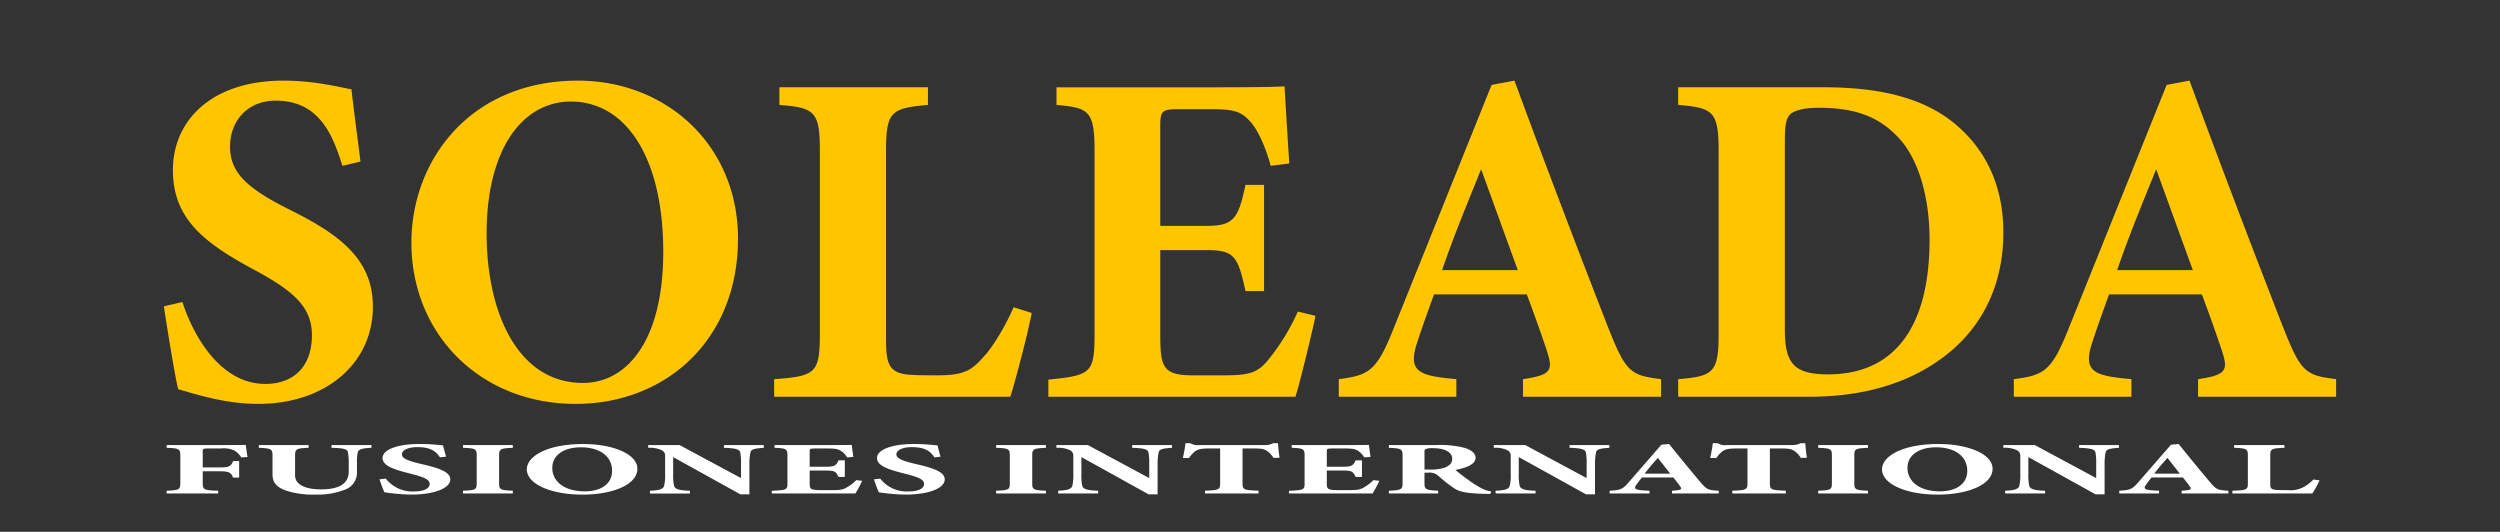 <svg xmlns="http://www.w3.org/2000/svg" xmlns:xlink="http://www.w3.org/1999/xlink" width="550" height="117" viewBox="-31 0 550 117">
  <rect x="-31" y="0" width="550" height="117" fill="#333333" stroke="none"/>
  <defs>
    <style>
      .cls-1 {
        fill: #ffc600;
      }

      .cls-1, .cls-2 {
        fill-rule: evenodd;
      }

      .cls-2 {
        fill: #fff;
      }
    </style>
    <clipPath id="clip-path">
      <rect width="488" height="117"/>
    </clipPath>
  </defs>
  <g clip-path="url(#clip-path)">
    <path id="SOLEADA_copy" data-name="SOLEADA copy" class="cls-1" d="M48.308,35.544c-0.838-6.6-1.571-12.045-1.99-15.92-2.3-.314-7.751-1.885-14.978-1.885-15.711,0-24.3,8.693-24.3,19.691,0,10.893,7.122,16.13,18.015,22,8.8,4.713,12.569,8.274,12.569,14.349,0,6.7-3.875,10.683-10.264,10.683-10.264,0-16.13-11.417-18.225-18.015l-4.085.943C5.784,72.308,7.565,83.2,8.193,85.61c4.923,1.466,10.893,3.247,17.6,3.247,14.978,0,25.242-9.007,25.242-21.367,0-10.369-7.122-15.816-18.329-21.367C23.485,41.515,19.61,38.058,19.61,32.3c0-5.865,3.98-10.16,10.055-10.16,9.636,0,12.569,7.646,14.664,14.349Zm11.2,17.806c0,20.215,15.187,35.506,36.135,35.506,19.8,0,35.716-14.035,35.716-36.344,0-20.634-15.816-34.773-35.193-34.773C72.29,17.739,59.512,35.44,59.512,53.35Zm55.407,2.095c0,19.167-7.751,28.8-17.7,28.8-14.14,0-21.157-15.187-21.157-32.888,0-18.539,7.855-29.013,18.539-29.013C106.749,22.347,114.919,34.707,114.919,55.445ZM192,67.595c-1.886,4.294-4.609,8.8-6.6,10.893-2.514,2.828-4.085,4.085-10.055,4.085-0.419,0-5.237,0-5.446-.1-5.761-.1-5.97-2.723-5.97-8.484V33.345c0-8.8,1.047-9.531,9.217-10.264V19.205H140.47v3.875c7.855,0.628,8.9,1.466,8.9,10.264V73.25c0,8.8-.838,9.531-10.055,10.16v3.875h51.95c0.943-2.828,3.876-13.93,4.714-18.434Zm62.525,0.943a46.792,46.792,0,0,1-6.389,10.474c-2.3,2.828-3.875,3.561-9.741,3.561h-7.436c-6.494-.1-6.7-2.3-6.7-9.531V55.026h10.16c6.075,0,6.913,1.257,8.589,9.008h4.084V40.677h-4.084c-1.571,7.437-2.619,9.008-8.484,9.008H224.257V27.794c0-3.561.419-3.771,4.4-3.771h6.808c5.342,0,6.7.628,8.589,2.723,1.781,1.885,3.561,6.18,4.5,9.741l4.085-.524C252.223,29.47,251.7,20.881,251.594,19c-1.466.1-5.132,0.209-16.13,0.209h-34.04v3.875c7.123,0.628,8.379,1.257,8.379,10.16V73.25c0,8.8-.628,9.322-10.159,10.264v3.771H254c0.943-2.933,3.876-14.978,4.4-17.806Zm79.911,18.748V83.41c-6.808-.838-7.75-1.571-11.626-11.312C316,54.607,308.882,35.963,302.179,17.739l-5.028.943-21.785,54.15c-3.561,8.8-5.237,9.741-11.836,10.579v3.875H289.4V83.41c-8.275-.733-10.788-1.571-8.589-8.17,1.048-3.247,2.514-7.227,3.666-10.474H304.9c1.571,4.19,3.247,8.9,4.294,12.045,1.467,4.5,1.467,5.656-5.132,6.6v3.875h30.374Zm-31.526-27.86H286.259c2.618-7.646,5.551-14.663,8.588-22.2Zm35.293-40.22v3.875c7.751,0.628,8.9,1.466,8.9,10.264v39.8c0,8.693-.943,9.636-8.9,10.264v3.875h28.8c11.94,0,21.891-2.933,29.641-8.8,8.065-6.075,13.093-15.292,13.093-27.337,0-10.579-4.085-17.91-9.427-22.833-6.7-6.284-16.549-9.112-29.955-9.112H338.205Zm23.461,11.731c0-3.037.21-4.818,1.153-5.761,0.628-.628,2.409-1.466,6.284-1.466,7.017,0,12.464,1.466,16.863,5.865,4.818,4.5,7.541,13.2,7.541,23.147,0,19.8-8.17,29.641-22.309,29.641-7.646,0-9.532-2.514-9.532-9.95V30.936ZM482.949,87.285V83.41c-6.808-.838-7.751-1.571-11.626-11.312-6.808-17.491-13.93-36.135-20.633-54.359l-5.028.943-21.786,54.15c-3.561,8.8-5.237,9.741-11.835,10.579v3.875h25.87V83.41c-8.274-.733-10.788-1.571-8.588-8.17,1.047-3.247,2.514-7.227,3.666-10.474h20.424c1.571,4.19,3.247,8.9,4.294,12.045,1.466,4.5,1.466,5.656-5.132,6.6v3.875h30.374Zm-31.526-27.86H434.769c2.619-7.646,5.551-14.663,8.589-22.2Z"/>
    <path id="FUSIONES_INTERNATIONAL_copy" data-name="FUSIONES INTERNATIONAL copy" class="cls-2" d="M23.458,100.534c-0.177-.967-0.355-2.376-0.39-2.655-0.567.016-2.34,0.033-5.39,0.033H5.658v0.606c2.695,0.1,3.014.229,3.014,1.688v6.032c0,1.508-.319,1.606-3.014,1.721v0.606H17v-0.606c-3.191-.1-3.4-0.213-3.4-1.721v-2.557h3.794c1.95,0,2.482.279,2.872,1.393h1.347v-3.638H20.3c-0.532,1.147-.816,1.393-2.907,1.393H13.6V99.256c0-.557.142-0.59,1.347-0.59h2.659a5.608,5.608,0,0,1,2.907.426,4.386,4.386,0,0,1,1.56,1.541Zm27.266-2.622H41.93v0.606c2.482,0.066,3.475.229,3.617,0.983a12.9,12.9,0,0,1,.177,2.212v2.049c0,2.458-1.844,3.9-6.063,3.9-3.794,0-5.744-1.213-5.744-3.049v-4.359c0-1.508.319-1.623,2.978-1.738V97.912H25.939v0.606c2.695,0.115,3.014.229,3.014,1.738V104.4c0,1.836.993,2.836,3.049,3.557a19.4,19.4,0,0,0,6.347.852,16.552,16.552,0,0,0,6.666-1.131,3.943,3.943,0,0,0,2.517-3.819v-2.147a9.732,9.732,0,0,1,.177-2.2c0.142-.59.745-0.9,3.014-1V97.912Zm16.415,2.557c-0.284-1.033-.532-1.885-0.674-2.491-0.78-.049-2.624-0.3-5.07-0.3-5.319,0-8.226,1.36-8.226,3.081,0,1.7,2.411,2.524,6.1,3.441,2.979,0.738,4.255,1.3,4.255,2.246,0,1.049-1.312,1.672-3.475,1.672a7.387,7.387,0,0,1-6.17-2.819l-1.383.147a29.435,29.435,0,0,0,1.064,2.852,42.47,42.47,0,0,0,5.957.508c5.071,0,8.545-1.41,8.545-3.344,0-1.622-2.411-2.474-6.205-3.343-3.12-.721-4.432-1.262-4.432-2.163,0-.918,1.347-1.59,3.4-1.59,3.262,0,4.255,1.2,4.964,2.245Zm14.678,8.1v-0.606c-2.695-.131-3.014-0.23-3.014-1.59v-6.244c0-1.377.355-1.492,3.014-1.607V97.912H70.861v0.606c2.659,0.1,3.014.229,3.014,1.607v6.244c0,1.377-.319,1.475-3.014,1.59v0.606H81.817Zm3.084-5.31c0,3.163,5.141,5.556,12.233,5.556,6.7,0,12.091-2.2,12.091-5.687,0-3.229-5.354-5.441-11.914-5.441C89.227,97.683,84.9,100.452,84.9,103.255Zm18.757,0.328c0,3-2.624,4.507-5.992,4.507-4.787,0-7.162-2.377-7.162-5.146,0-2.9,2.659-4.54,6.276-4.54C100.892,98.4,103.658,100.338,103.658,103.583Zm33.364-5.671h-8.758v0.606c2.943,0.082,3.51.426,3.616,1.131a13.78,13.78,0,0,1,.142,2.573v2.95l-13.509-7.26H111.6v0.606a6.129,6.129,0,0,1,2.978.524,1.308,1.308,0,0,1,.745,1.327v3.885a10.311,10.311,0,0,1-.213,2.606c-0.213.77-1.1,1.016-3.12,1.1v0.606h8.793v-0.606c-2.624-.066-3.368-0.443-3.51-1.164a11.579,11.579,0,0,1-.177-2.54v-3.7l14.785,8.194h1.986v-6.523a12.91,12.91,0,0,1,.213-2.622c0.106-.738.78-0.951,2.943-1.082V97.912Zm20.351,7.719a9.526,9.526,0,0,1-2.163,1.639c-0.78.443-1.312,0.558-3.3,0.558H149.4c-2.2-.017-2.27-0.361-2.27-1.492v-2.819h3.44c2.056,0,2.34.2,2.907,1.41h1.383v-3.655h-1.383c-0.532,1.163-.886,1.409-2.872,1.409h-3.475V99.256c0-.557.142-0.59,1.49-0.59h2.3c1.809,0,2.27.1,2.908,0.426a4.083,4.083,0,0,1,1.524,1.524l1.383-.082c-0.142-1.016-.319-2.36-0.354-2.655-0.5.016-1.738,0.033-5.461,0.033H139.4v0.606c2.411,0.1,2.836.2,2.836,1.59v6.261c0,1.377-.213,1.459-3.439,1.606v0.59h18.4a28.387,28.387,0,0,0,1.489-2.786Zm18.542-5.162c-0.283-1.033-.531-1.885-0.673-2.491-0.78-.049-2.624-0.3-5.071-0.3-5.318,0-8.226,1.36-8.226,3.081,0,1.7,2.411,2.524,6.1,3.441,2.978,0.738,4.255,1.3,4.255,2.246,0,1.049-1.312,1.672-3.475,1.672a7.388,7.388,0,0,1-6.17-2.819l-1.383.147a29.559,29.559,0,0,0,1.064,2.852,42.482,42.482,0,0,0,5.957.508c5.07,0,8.545-1.41,8.545-3.344,0-1.622-2.411-2.474-6.2-3.343-3.12-.721-4.432-1.262-4.432-2.163,0-.918,1.347-1.59,3.4-1.59,3.262,0,4.255,1.2,4.964,2.245Zm23.188,8.1v-0.606c-2.7-.131-3.014-0.23-3.014-1.59v-6.244c0-1.377.355-1.492,3.014-1.607V97.912H188.147v0.606c2.659,0.1,3.013.229,3.013,1.607v6.244c0,1.377-.319,1.475-3.013,1.59v0.606H199.1ZM226.83,97.912h-8.758v0.606c2.943,0.082,3.51.426,3.616,1.131a13.78,13.78,0,0,1,.142,2.573v2.95l-13.509-7.26h-6.914v0.606a6.129,6.129,0,0,1,2.978.524,1.308,1.308,0,0,1,.745,1.327v3.885a10.311,10.311,0,0,1-.213,2.606c-0.213.77-1.1,1.016-3.12,1.1v0.606h8.793v-0.606c-2.624-.066-3.368-0.443-3.51-1.164a11.645,11.645,0,0,1-.177-2.54v-3.7l14.785,8.194h1.986v-6.523a12.91,12.91,0,0,1,.213-2.622c0.106-.738.78-0.951,2.943-1.082V97.912Zm23.684,2.786c-0.178-1.065-.319-2.507-0.355-3.2h-1.028a3.943,3.943,0,0,1-2.057.41H232.891a3,3,0,0,1-2.021-.41h-1.063c-0.071.787-.32,2.065-0.568,3.262h1.348a5.813,5.813,0,0,1,1.453-1.557c0.674-.393,1.241-0.541,3.227-0.541h2.163v7.7c0,1.377-.319,1.475-3.333,1.59v0.606h11.772v-0.606c-3.156-.115-3.511-0.213-3.511-1.59v-7.7h2.27c2.092,0,2.375.131,3.014,0.475a4.854,4.854,0,0,1,1.524,1.606Zm20.634,4.933a9.5,9.5,0,0,1-2.162,1.639c-0.781.443-1.312,0.558-3.3,0.558h-2.517c-2.2-.017-2.27-0.361-2.27-1.492v-2.819h3.44c2.056,0,2.34.2,2.907,1.41h1.383v-3.655h-1.383c-0.532,1.163-.886,1.409-2.872,1.409H260.9V99.256c0-.557.142-0.59,1.489-0.59H264.7c1.809,0,2.269.1,2.908,0.426a4.09,4.09,0,0,1,1.524,1.524l1.383-.082c-0.142-1.016-.319-2.36-0.354-2.655-0.5.016-1.738,0.033-5.461,0.033H253.172v0.606c2.411,0.1,2.836.2,2.836,1.59v6.261c0,1.377-.213,1.459-3.439,1.606v0.59h18.4a28.387,28.387,0,0,0,1.489-2.786Zm25.954,2.475a5.892,5.892,0,0,1-2.234-.721,21.4,21.4,0,0,1-2.695-1.7c-1.063-.754-2.446-1.82-2.978-2.311,2.34-.426,4.432-1.2,4.432-2.655,0-1.017-.957-1.738-2.376-2.18a21.609,21.609,0,0,0-6.417-.623H274.551v0.606c2.659,0.1,3.014.279,3.014,1.574v6.277c0,1.327-.319,1.459-3.014,1.59v0.606H285.4v-0.606c-2.659-.148-3.014-0.263-3.014-1.59v-2.393l0.709,0.016a2.92,2.92,0,0,1,2.163.541,36.906,36.906,0,0,0,3.652,2.885c1.064,0.688,2.376,1.131,6.879,1.229,0.426,0.016.851,0.016,1.064,0.016Zm-14.715-4.8V99.387a0.559,0.559,0,0,1,.319-0.623,4.661,4.661,0,0,1,1.631-.164c1.986,0,4.149.623,4.149,2.36,0,0.836-.5,1.459-1.667,1.918a10.078,10.078,0,0,1-3.475.426h-0.957Zm40.668-5.392H314.3v0.606c2.943,0.082,3.511.426,3.617,1.131a13.871,13.871,0,0,1,.142,2.573v2.95l-13.509-7.26h-6.915v0.606a6.131,6.131,0,0,1,2.979.524,1.308,1.308,0,0,1,.744,1.327v3.885a10.374,10.374,0,0,1-.212,2.606c-0.213.77-1.1,1.016-3.121,1.1v0.606h8.794v-0.606c-2.624-.066-3.369-0.443-3.51-1.164a11.555,11.555,0,0,1-.178-2.54v-3.7l14.786,8.194H319.9v-6.523a13.007,13.007,0,0,1,.212-2.622c0.107-.738.78-0.951,2.943-1.082V97.912Zm24.074,10.653v-0.606c-2.3-.131-2.624-0.246-3.936-1.77-2.3-2.737-4.715-5.655-6.985-8.506l-1.7.147-7.375,8.473c-1.2,1.377-1.773,1.525-4.006,1.656v0.606h8.758v-0.606c-2.8-.115-3.653-0.246-2.908-1.279,0.355-.508.851-1.131,1.241-1.639h6.914c0.532,0.656,1.1,1.393,1.454,1.885,0.5,0.7.5,0.885-1.737,1.033v0.606h10.282Zm-10.672-4.36h-5.638c0.886-1.2,1.879-2.294,2.907-3.474Zm30.066-3.507c-0.177-1.065-.319-2.507-0.354-3.2H365.14a3.939,3.939,0,0,1-2.056.41H348.9a3,3,0,0,1-2.021-.41h-1.064c-0.071.787-.319,2.065-0.567,3.262H346.6a5.815,5.815,0,0,1,1.454-1.557c0.674-.393,1.241-0.541,3.227-0.541h2.162v7.7c0,1.377-.319,1.475-3.333,1.59v0.606h11.772v-0.606c-3.155-.115-3.51-0.213-3.51-1.59v-7.7h2.269c2.092,0,2.376.131,3.014,0.475a4.845,4.845,0,0,1,1.525,1.606Zm13.437,7.867v-0.606c-2.695-.131-3.014-0.23-3.014-1.59v-6.244c0-1.377.355-1.492,3.014-1.607V97.912H369v0.606c2.659,0.1,3.014.229,3.014,1.607v6.244c0,1.377-.319,1.475-3.014,1.59v0.606H379.96Zm3.084-5.31c0,3.163,5.141,5.556,12.233,5.556,6.7,0,12.091-2.2,12.091-5.687,0-3.229-5.354-5.441-11.914-5.441C387.37,97.683,383.044,100.452,383.044,103.255Zm18.757,0.328c0,3-2.624,4.507-5.992,4.507-4.787,0-7.163-2.377-7.163-5.146,0-2.9,2.66-4.54,6.276-4.54C399.035,98.4,401.8,100.338,401.8,103.583Zm33.364-5.671h-8.758v0.606c2.943,0.082,3.51.426,3.616,1.131a13.78,13.78,0,0,1,.142,2.573v2.95l-13.509-7.26h-6.914v0.606a6.129,6.129,0,0,1,2.978.524,1.308,1.308,0,0,1,.745,1.327v3.885a10.311,10.311,0,0,1-.213,2.606c-0.213.77-1.1,1.016-3.12,1.1v0.606h8.793v-0.606c-2.624-.066-3.368-0.443-3.51-1.164a11.645,11.645,0,0,1-.177-2.54v-3.7l14.785,8.194h1.986v-6.523a12.91,12.91,0,0,1,.213-2.622c0.106-.738.78-0.951,2.943-1.082V97.912Zm24.074,10.653v-0.606c-2.3-.131-2.624-0.246-3.936-1.77-2.305-2.737-4.716-5.655-6.985-8.506l-1.7.147-7.375,8.473c-1.206,1.377-1.773,1.525-4.007,1.656v0.606h8.758v-0.606c-2.8-.115-3.652-0.246-2.907-1.279,0.354-.508.851-1.131,1.241-1.639h6.914c0.532,0.656,1.1,1.393,1.453,1.885,0.5,0.7.5,0.885-1.737,1.033v0.606h10.283Zm-10.673-4.36h-5.638c0.887-1.2,1.88-2.294,2.908-3.474Zm29.393,1.279a8.921,8.921,0,0,1-2.234,1.7,5.945,5.945,0,0,1-3.4.64c-0.142,0-1.773,0-1.844-.017-1.95-.016-2.021-0.426-2.021-1.327v-6.359c0-1.377.355-1.492,3.121-1.607V97.912H460.514v0.606c2.659,0.1,3.014.229,3.014,1.607v6.244c0,1.377-.284,1.491-3.4,1.59v0.606h17.587a22.847,22.847,0,0,0,1.595-2.884Z"/>
  </g>
</svg>
